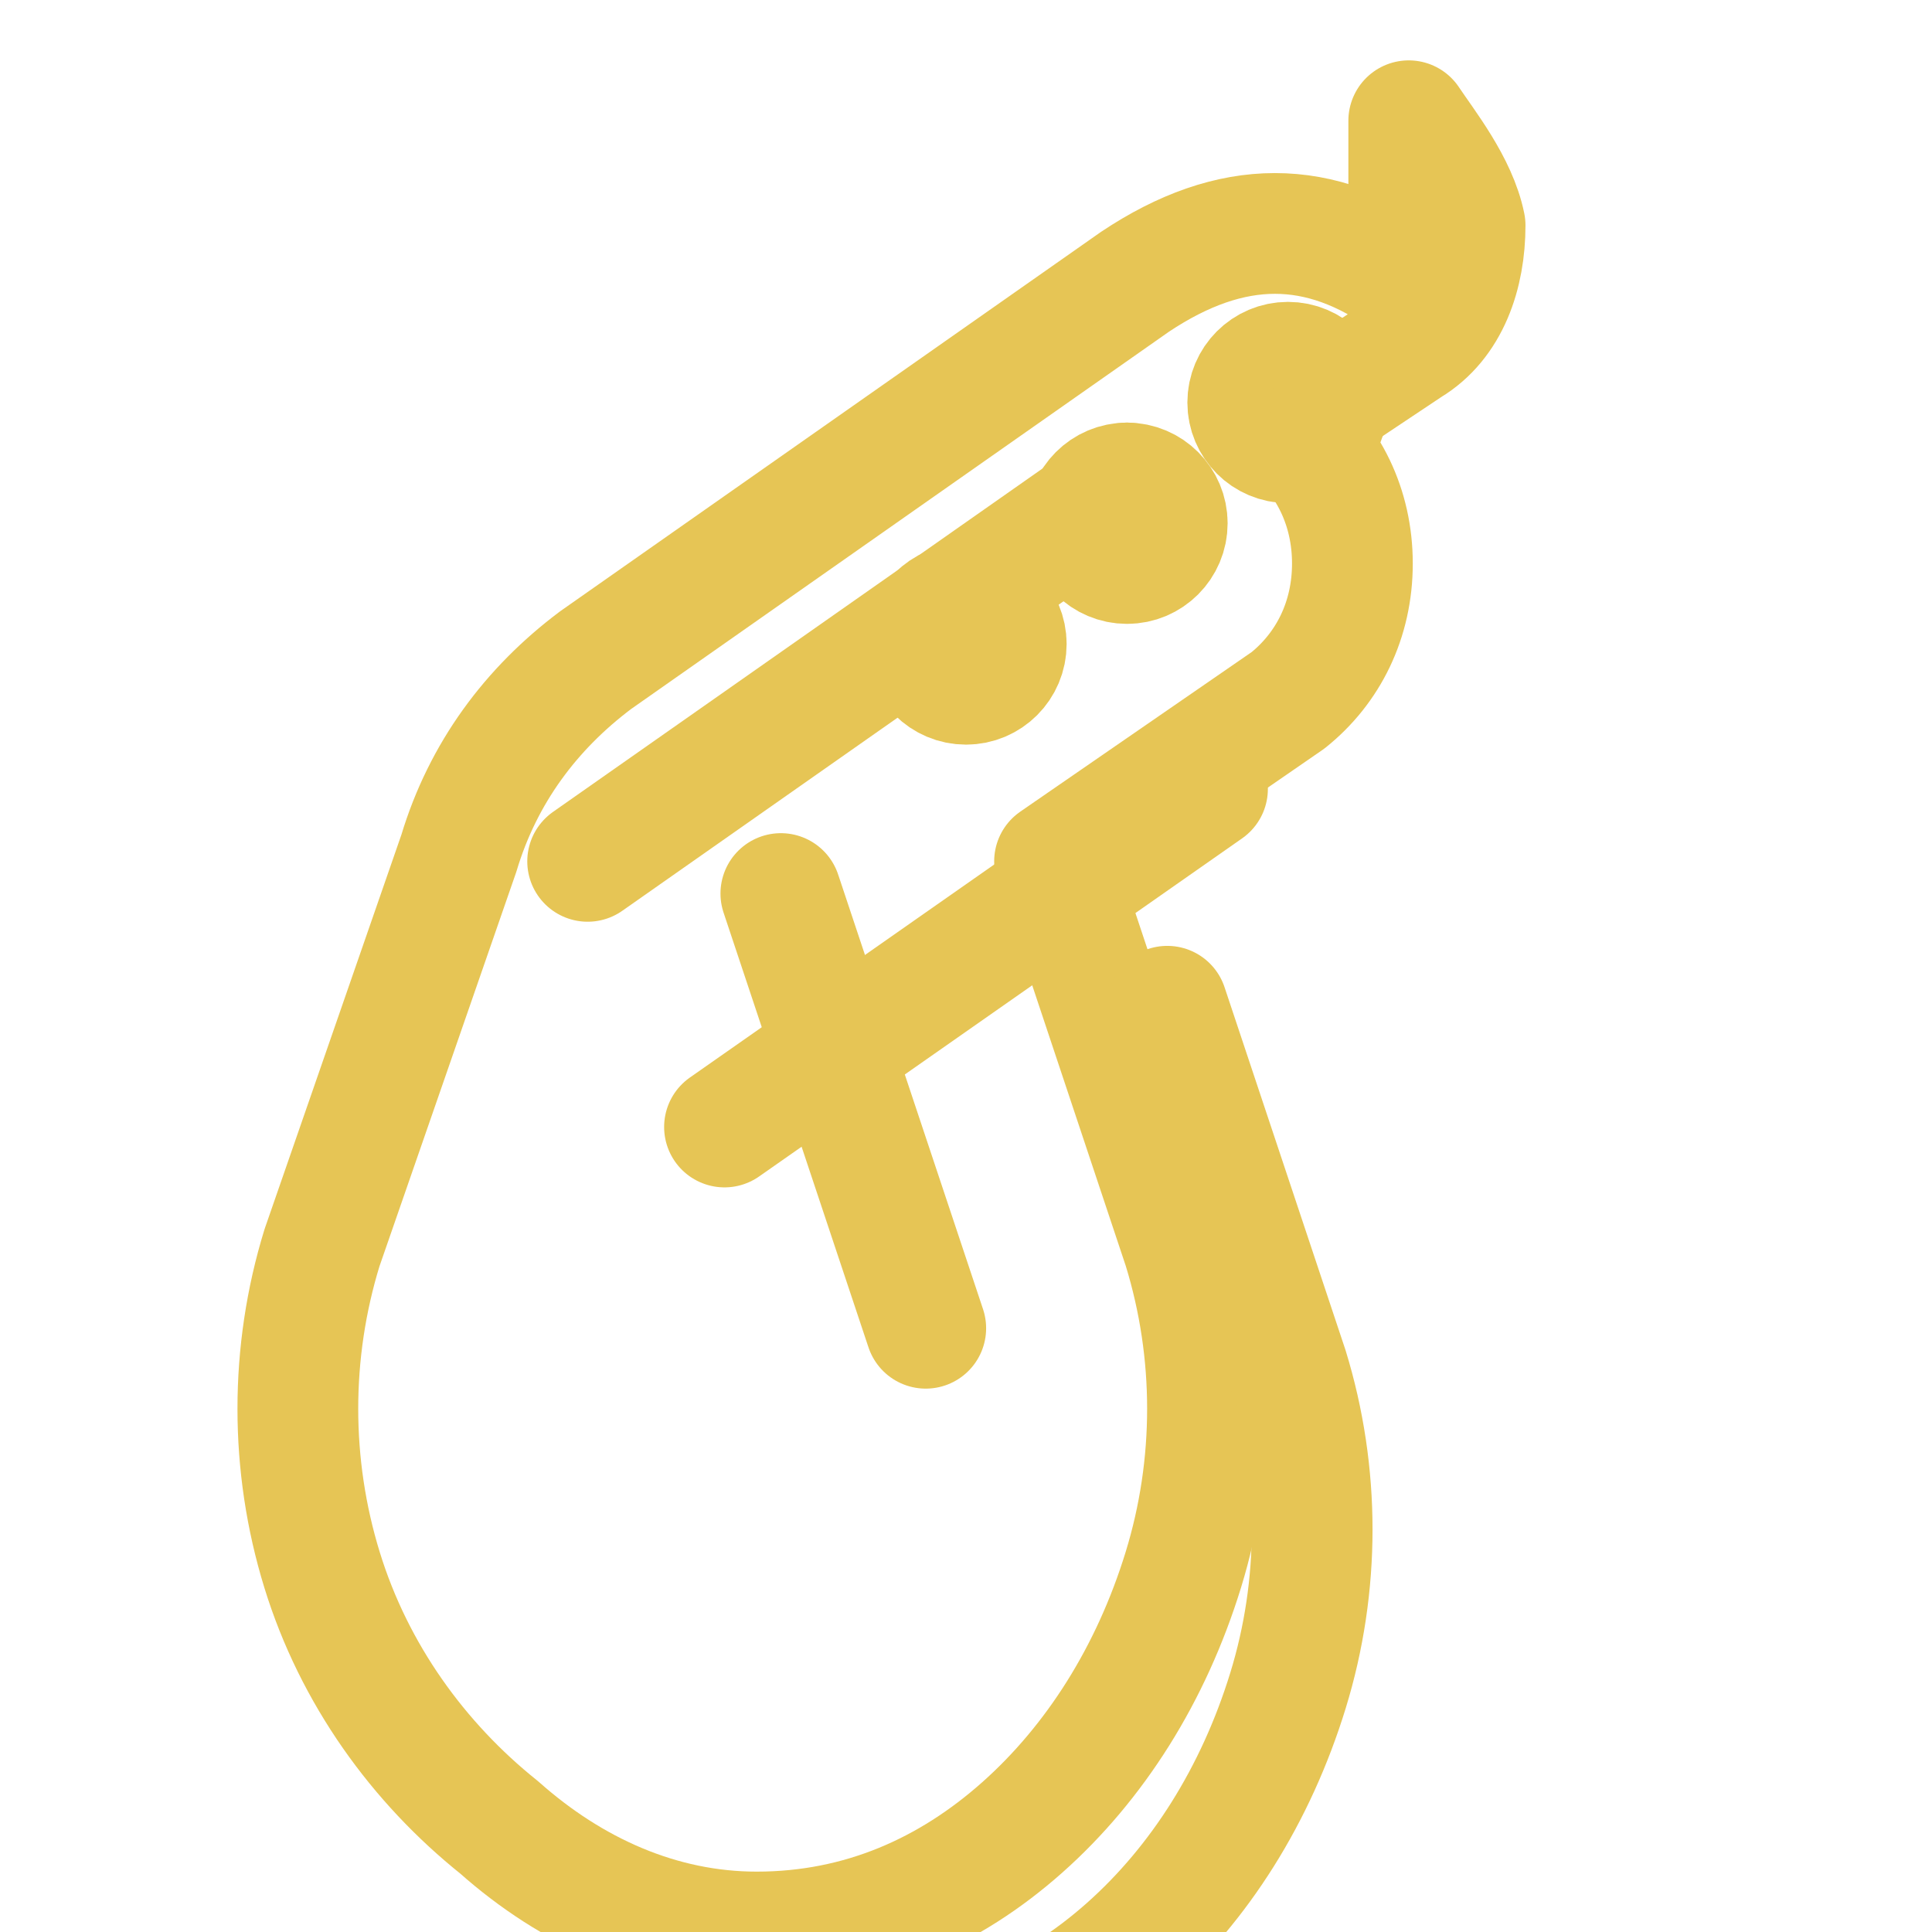 <svg xmlns="http://www.w3.org/2000/svg" viewBox="0 0 24 24" fill="none" stroke="#e6c555" stroke-width="1.5" stroke-linecap="round" stroke-linejoin="round">
  <path d="M17.5 3.5c-1.1-.8-2.2-.8-3.4 0l-6.7 4.7c-.8.6-1.4 1.4-1.7 2.4L4 15.5c-.4 1.3-.4 2.7 0 4 .4 1.3 1.2 2.4 2.2 3.2.9.8 2 1.3 3.2 1.3 1.3 0 2.4-.5 3.3-1.3.9-.8 1.6-1.9 2-3.2.4-1.3.4-2.7 0-4l-1.6-4.8 2.9-2c.5-.4.8-1 .8-1.7s-.3-1.3-.8-1.7l1.5-1c.5-.3.7-.9.7-1.5-.1-.5-.5-1-.7-1.3z"/>
  <path d="M14 6l-6.7 4.7M9 14l6-4.2"/>
  <circle cx="12" cy="8" r=".5"/>
  <circle cx="14" cy="6.5" r=".5"/>
  <circle cx="16" cy="5" r=".5"/>
  <path d="M11.5 16.5l-1.8-5.4"/>
  <path d="M14.5 12.5l1.5 4.5c.4 1.3.4 2.7 0 4-.4 1.3-1.1 2.4-2 3.2-.9.8-2 1.3-3.3 1.3-1.2 0-2.3-.5-3.2-1.3"/>
</svg> 